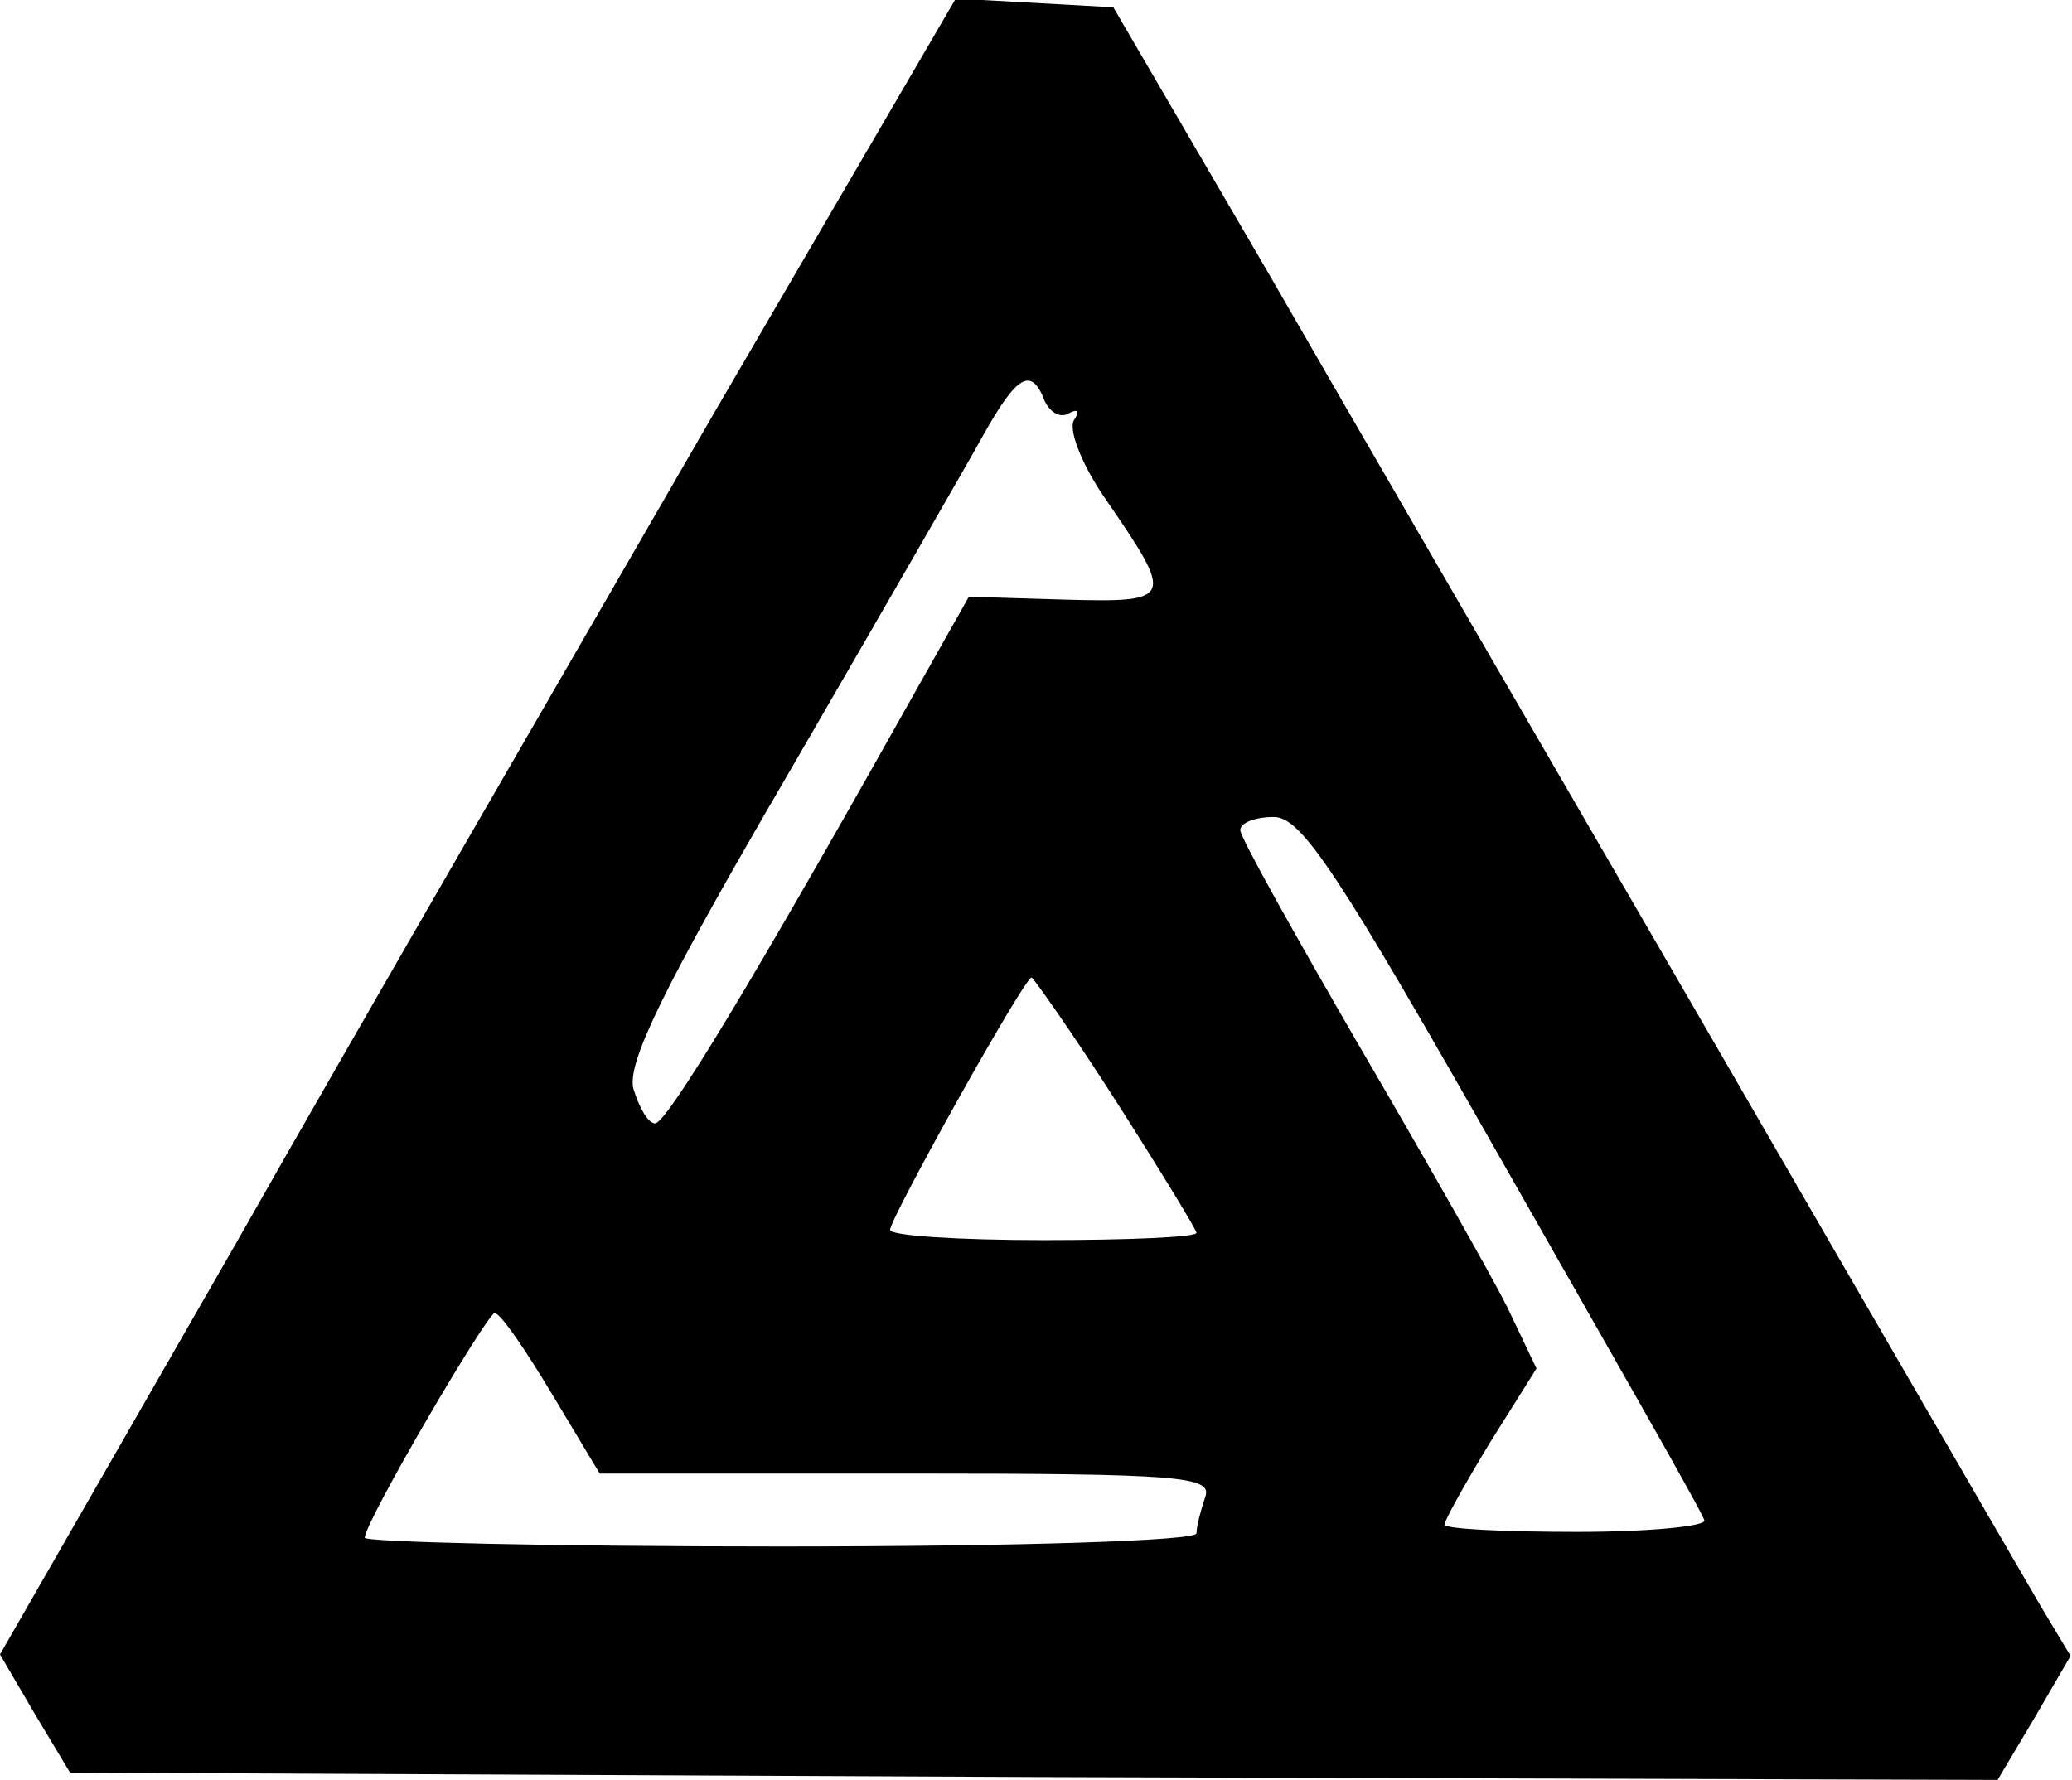<?xml version="1.0" standalone="no"?>
<!DOCTYPE svg PUBLIC "-//W3C//DTD SVG 20010904//EN"
 "http://www.w3.org/TR/2001/REC-SVG-20010904/DTD/svg10.dtd">
<svg version="1.0" xmlns="http://www.w3.org/2000/svg"
 width="142pt" height="122pt" viewBox="0 0 142 122"
 preserveAspectRatio="xMidYMid meet">
<g transform="translate(0,122) scale(0.1,-0.1)"
fill="#000000" stroke="none">
<path d="M490 938 c-90 -156 -238 -411 -327 -568 l-163 -284 24 -41 24 -40
660 -3 661 -2 25 42 25 43 -21 35 c-11 19 -112 193 -223 385 -112 193 -250
431 -307 530 l-105 180 -54 3 -54 3 -165 -283z m226 7 c4 -8 11 -12 17 -8 6 3
7 1 3 -5 -4 -7 6 -32 23 -56 46 -67 45 -69 -29 -67 l-66 2 -44 -78 c-101 -180
-163 -283 -171 -283 -5 0 -11 11 -15 24 -4 18 20 68 107 217 62 107 122 211
133 231 23 41 33 47 42 23z m314 -522 c74 -130 137 -240 138 -245 2 -4 -37 -8
-87 -8 -50 0 -91 2 -91 5 0 3 14 28 31 56 l32 51 -20 42 c-11 22 -57 103 -102
180 -44 76 -81 142 -81 147 0 5 10 9 23 9 19 0 44 -38 157 -237z m-265 42 c30
-47 55 -88 55 -90 0 -3 -47 -5 -105 -5 -58 0 -105 3 -105 7 0 8 92 173 97 173
1 0 28 -38 58 -85z m-387 -200 l33 -55 211 0 c187 0 209 -2 204 -16 -3 -9 -6
-20 -6 -25 0 -5 -119 -9 -285 -9 -157 0 -285 3 -285 6 0 11 84 154 89 154 4 0
21 -25 39 -55z"/>
</g>
</svg>
